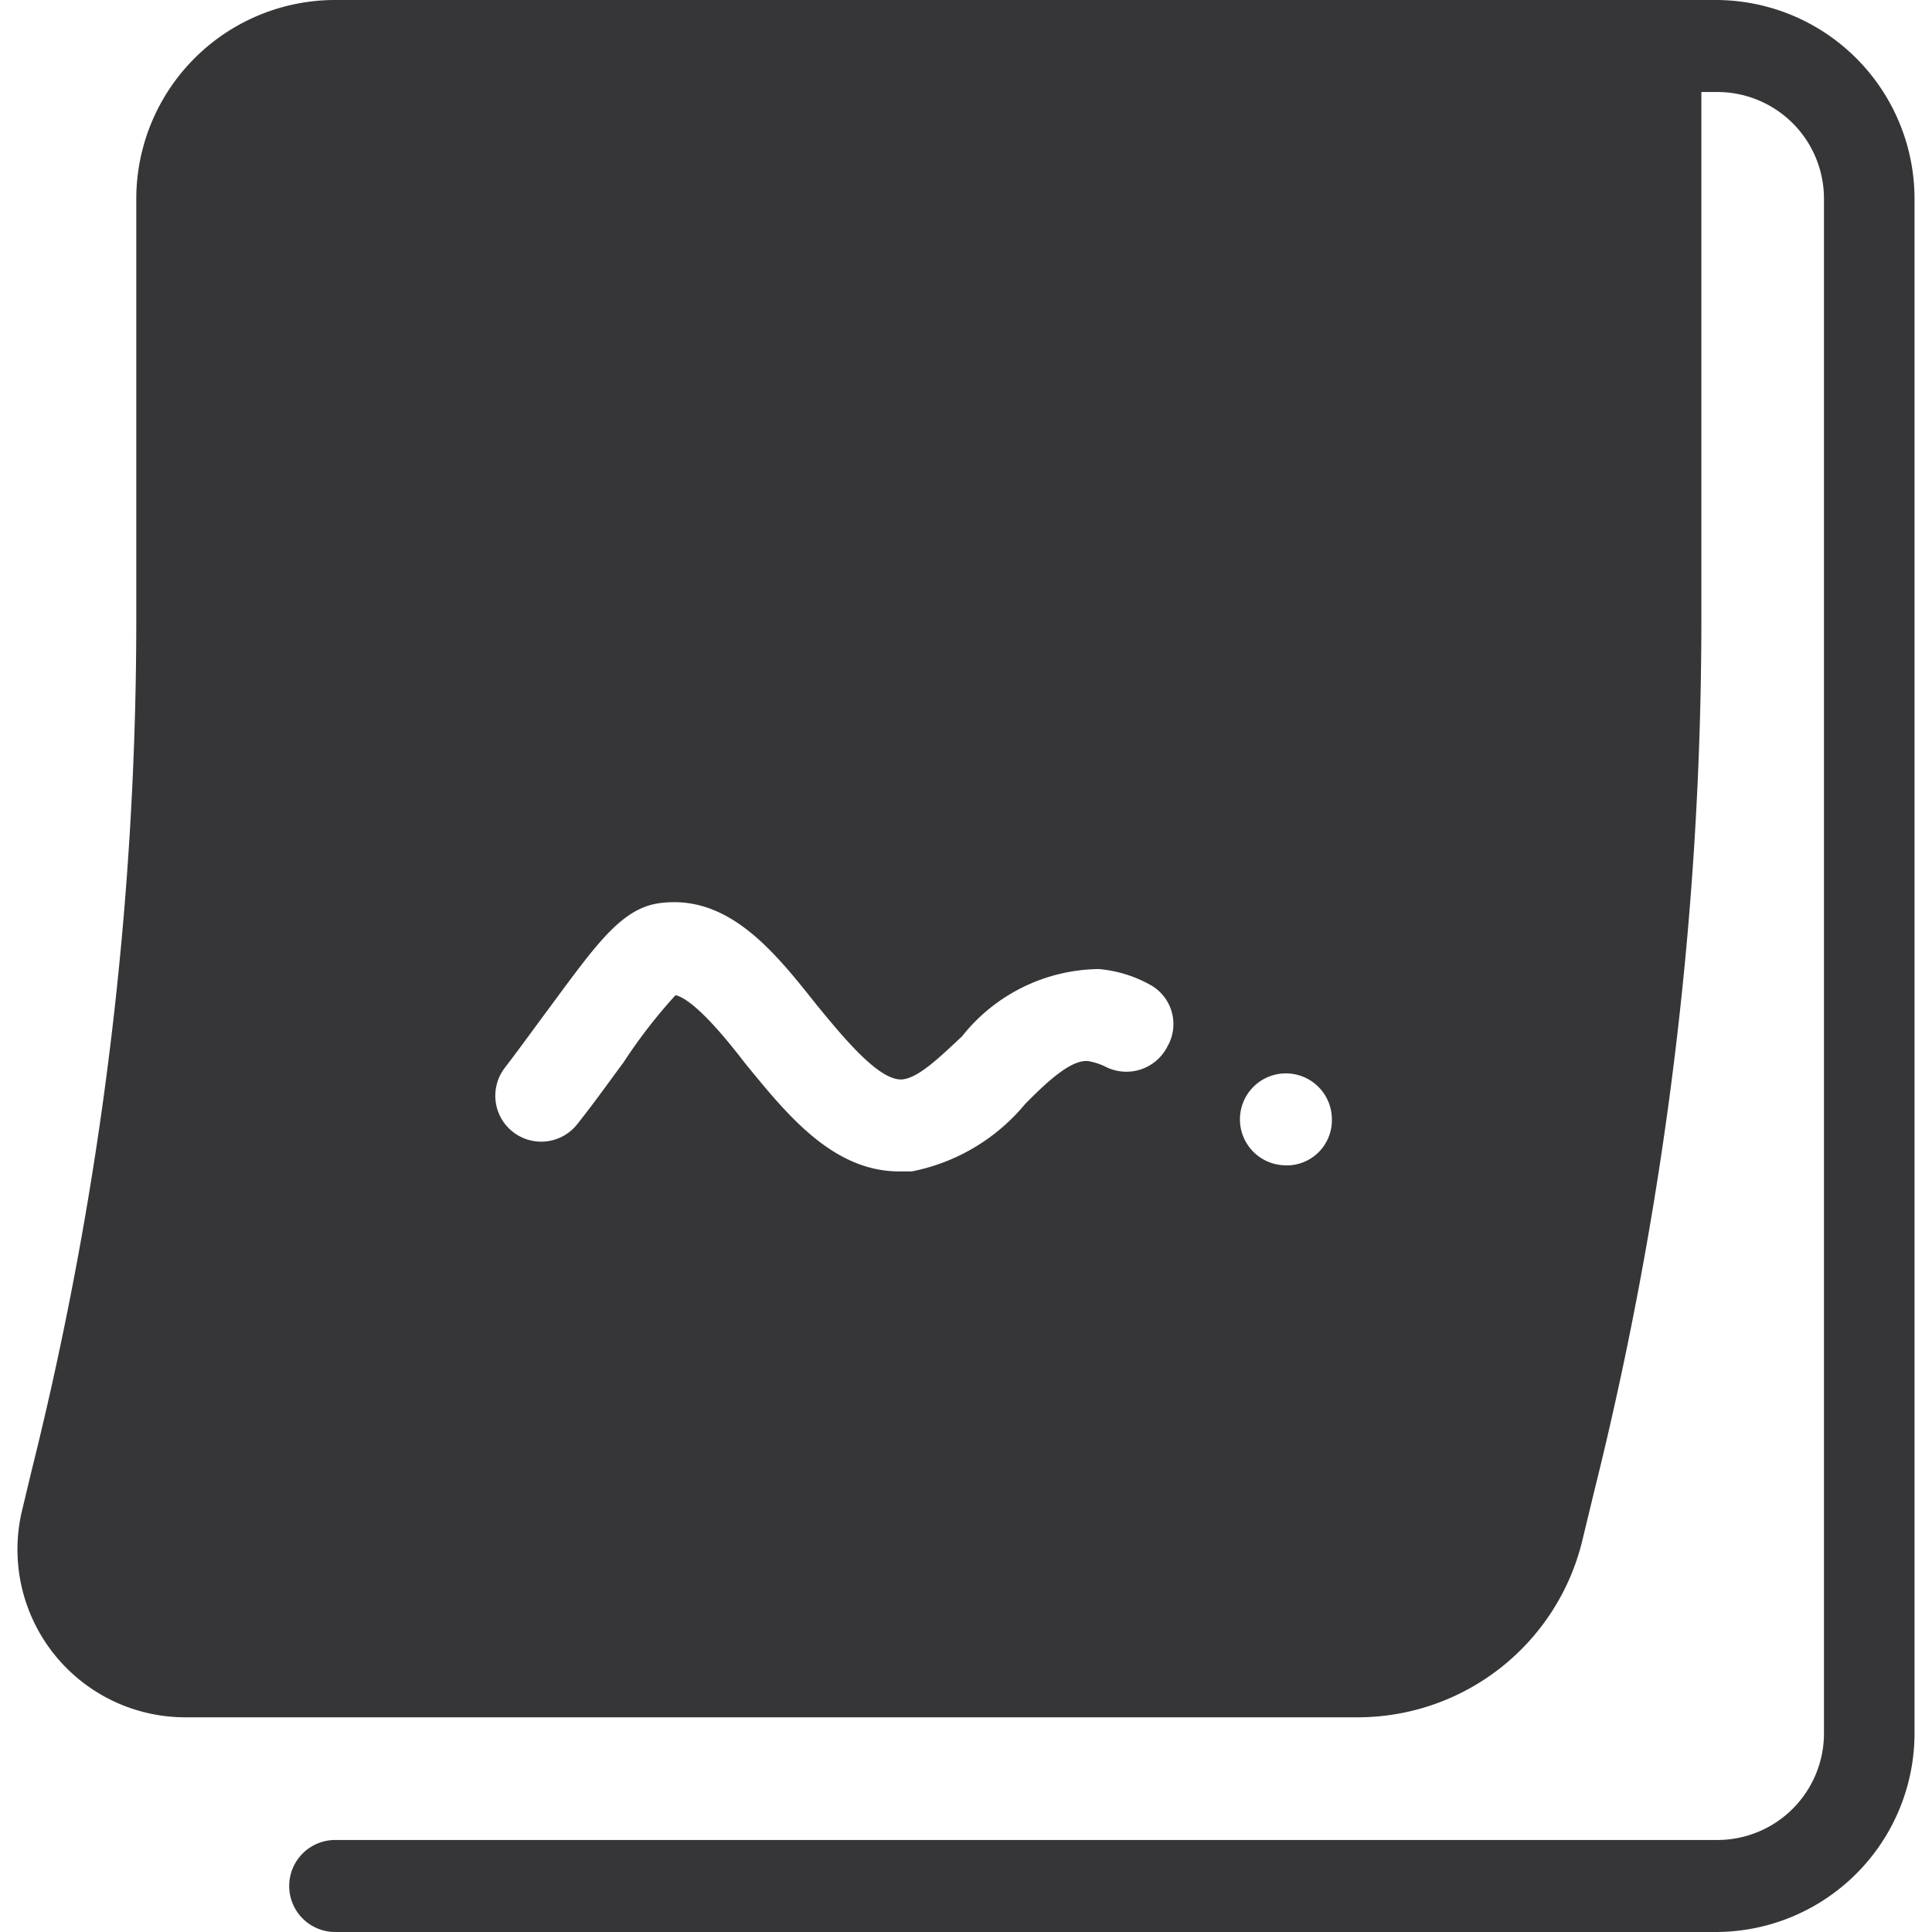 <svg xmlns="http://www.w3.org/2000/svg" xmlns:xlink="http://www.w3.org/1999/xlink" width="24" height="24" viewBox="0 0 24 24">
  <defs>
    <clipPath id="clip-path">
      <rect id="Rectangle_196" data-name="Rectangle 196" width="24" height="24" transform="translate(24 957)" fill="#363537" stroke="#707070" stroke-width="1"/>
    </clipPath>
  </defs>
  <g id="Mask_Group_36" data-name="Mask Group 36" transform="translate(-24 -957)" clip-path="url(#clip-path)">
    <path id="icons8_note" d="M21.714.19H4.571A2.471,2.471,0,0,0,2.1,2.667V7.924A43.7,43.7,0,0,1,.8,18.457l-.114.476a2.085,2.085,0,0,0,2.038,2.59H17.276a2.872,2.872,0,0,0,2.781-2.171l.152-.629a44.839,44.839,0,0,0,1.333-10.8V1.333h.19a1.325,1.325,0,0,1,1.333,1.333V21.714a1.325,1.325,0,0,1-1.333,1.333H4.571a.571.571,0,0,0,0,1.143H21.714a2.471,2.471,0,0,0,2.476-2.476V2.667A2.471,2.471,0,0,0,21.714.19Zm-6.8,12.99a.571.571,0,0,1-.762.267.79.79,0,0,0-.229-.076c-.21-.019-.5.248-.781.533a2.437,2.437,0,0,1-1.41.838h-.152c-.838,0-1.41-.724-1.924-1.352-.248-.324-.629-.781-.857-.838a6.537,6.537,0,0,0-.648.838c-.171.229-.362.5-.571.762a.57.57,0,0,1-.9-.7c.19-.248.381-.514.552-.743.59-.8.9-1.238,1.371-1.3.857-.114,1.429.61,1.943,1.257.343.419.781.952,1.067.933.21-.019.476-.286.743-.533a2.2,2.2,0,0,1,1.7-.838,1.593,1.593,0,0,1,.629.19A.557.557,0,0,1,14.914,13.181Zm1.467,1.486a.571.571,0,1,1,.571-.571A.561.561,0,0,1,16.381,14.667Z" transform="translate(23.593 956.81)" fill="#363537"/>
  </g>
</svg>
